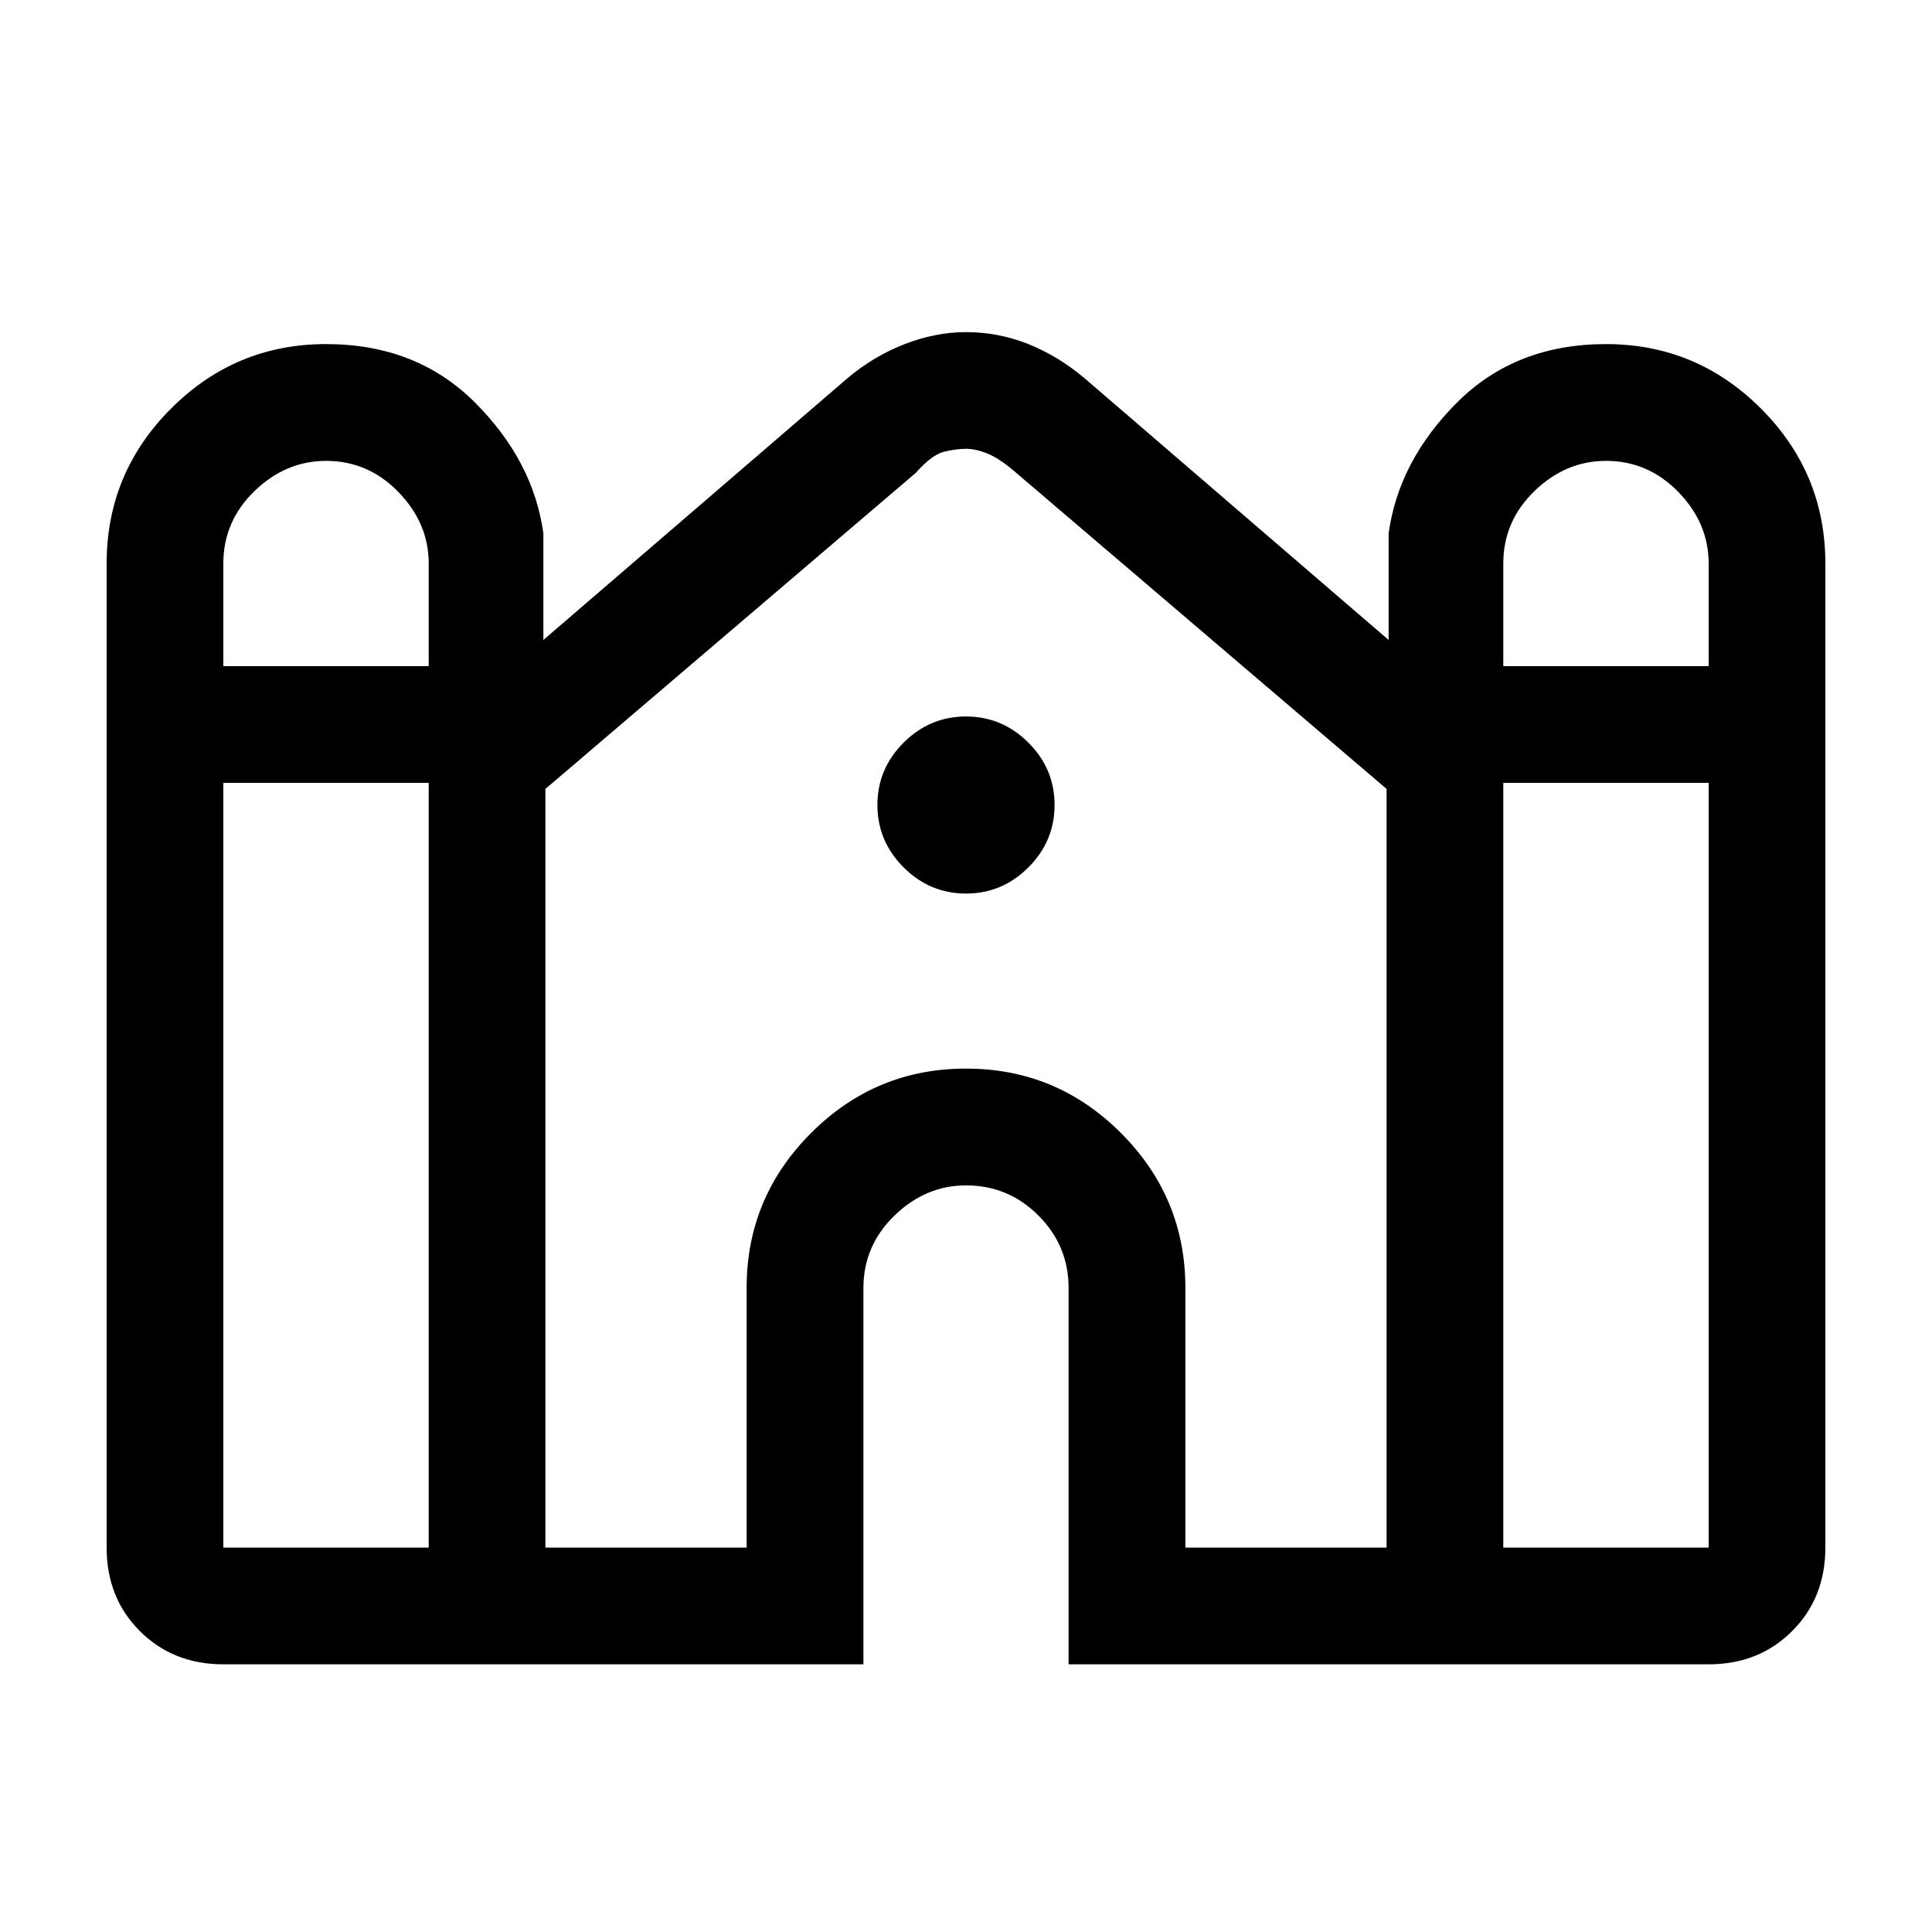<svg xmlns="http://www.w3.org/2000/svg" height="20" width="20"><path d="M2.312 17.229q-.52 0-.864-.344-.344-.343-.344-.864V5.833q0-.937.667-1.604t1.604-.667q.937 0 1.542.605.604.604.708 1.354v1.104l3.146-2.708q.271-.229.594-.355.323-.124.635-.124.333 0 .646.124.312.126.583.355l3.146 2.708V5.521q.104-.75.708-1.354.605-.605 1.542-.605t1.604.667q.667.667.667 1.604v10.188q0 .521-.344.864-.344.344-.864.344h-6.626v-3.896q0-.437-.312-.75-.312-.312-.75-.312-.417 0-.74.312-.322.313-.322.75v3.896Zm13.25-10.333h2.126V5.833q0-.416-.313-.739t-.75-.323q-.417 0-.74.312-.323.313-.323.75Zm-13.25 0h2.126V5.833q0-.416-.313-.739t-.75-.323q-.417 0-.74.312-.323.313-.323.75Zm0 9.125h2.126V8.104H2.312v7.917Zm3.334 0h2.083v-2.688q0-.937.667-1.604.666-.667 1.604-.667.938 0 1.604.667.667.667.667 1.604v2.688h2.083V8.146v.021l-3.833-3.271q-.167-.146-.292-.198-.125-.052-.229-.052-.104 0-.229.031t-.292.219L5.646 8.167v-.021.021Zm9.916 0h2.126V8.104h-2.126ZM10 9.25q-.375 0-.646-.271t-.271-.646q0-.375.271-.645.271-.271.646-.271t.646.271q.271.27.271.645t-.271.646q-.271.271-.646.271Z"/></svg>